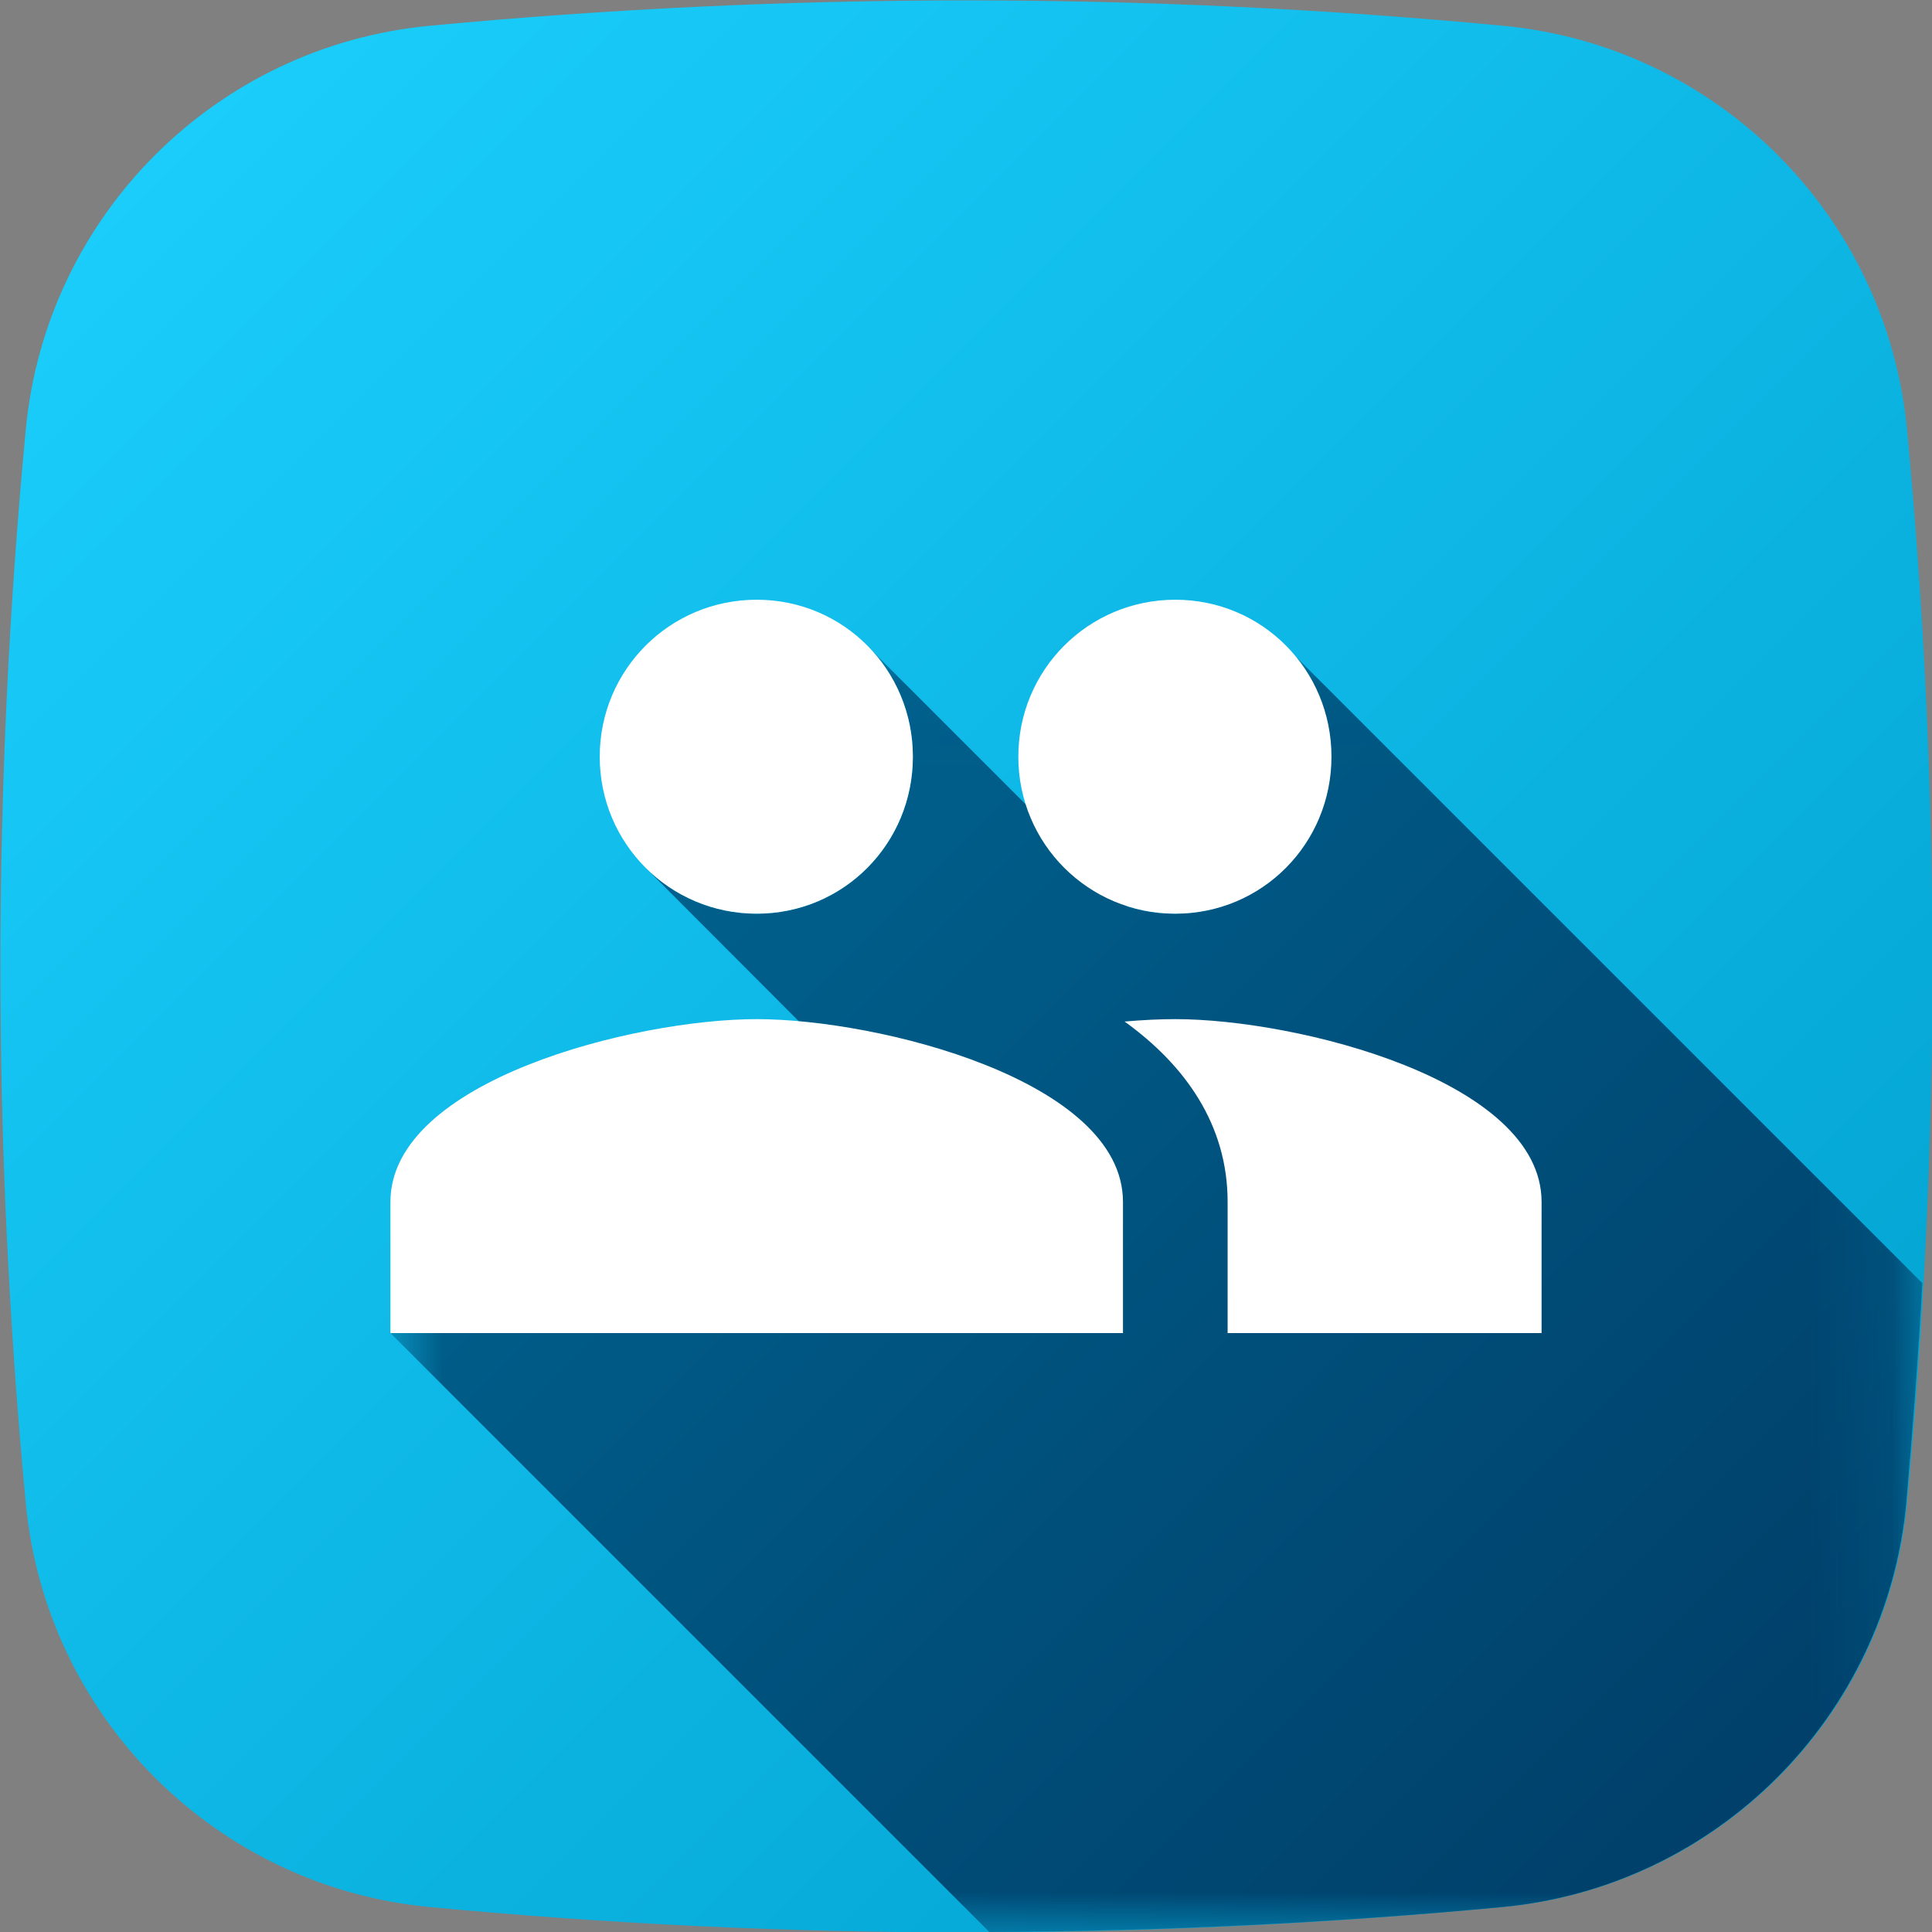 <svg version="1.1" xmlns="http://www.w3.org/2000/svg" xmlns:xlink="http://www.w3.org/1999/xlink" width="24" height="24" viewBox="0,0,24,24">
	<rect x="0" y="0" width="24" height="24" fill="#808080" stroke="none"/>
	<desc>group icon - Licensed under Apache License v2.0 (http://www.apache.org/licenses/LICENSE-2.0) - Created with Iconfu.com - Derivative work of Material icons (Copyright Google Inc.)</desc>
	<defs>
		<linearGradient x1="0" y1="0" x2="24" y2="24" gradientUnits="userSpaceOnUse" id="color-6O7l0nIl">
			<stop offset="0" stop-color="#0078a6"/>
			<stop offset="1" stop-color="#003b65"/>
		</linearGradient>
		<linearGradient x1="8.46" y1="10.33" x2="36.11" y2="37.99" id="color-OCHXeOTq" gradientUnits="userSpaceOnUse">
			<stop offset="0" stop-color="#ffffff"/>
			<stop offset="0.48" stop-color="#000000"/>
		</linearGradient>
		<linearGradient x1="0" y1="0" x2="24" y2="24" gradientUnits="userSpaceOnUse" id="color-X8f4s64p">
			<stop offset="0" stop-color="#1cd1ff"/>
			<stop offset="1" stop-color="#009ecc"/>
		</linearGradient>
		<mask id="mask-O8RSLXmx">
			<rect fill="url(#color-OCHXeOTq)" x="4.85" y="8.02" width="19.04" height="15.98"/>
		</mask>
	</defs>
	<g fill="none" fill-rule="nonzero" style="mix-blend-mode: normal">
		<path d="M18.67,23.69c-4.44,0.42 -8.9,0.42 -13.33,0c-2.66,-0.25 -4.77,-2.36 -5.02,-5.02c-0.42,-4.44 -0.42,-8.9 0,-13.33c0.25,-2.66 2.36,-4.77 5.02,-5.02c4.44,-0.42 8.9,-0.42 13.33,0c2.66,0.25 4.77,2.36 5.02,5.02c0.42,4.44 0.42,8.9 0,13.33c-0.25,2.66 -2.36,4.77 -5.02,5.02z" fill="url(#color-X8f4s64p)"/>
		<g fill="url(#color-6O7l0nIl)">
			<path d="M8.02,10.78c0.35,0.35 0.84,0.57 1.38,0.57c1.08,0 1.94,-0.87 1.94,-1.95c0,-0.54 -0.22,-1.03 -0.57,-1.38l3.24,3.24c0.18,0.06 0.38,0.09 0.58,0.09c1.08,0 1.94,-0.87 1.94,-1.95c0,-0.54 -0.22,-1.03 -0.57,-1.38l7.92,7.92c-0.05,0.91 -0.12,1.82 -0.2,2.73c-0.25,2.66 -2.36,4.77 -5.02,5.02c-2.12,0.2 -4.24,0.3 -6.37,0.31l-7.45,-7.45h8.94z" mask="url(#mask-O8RSLXmx)"/>
		</g>
		<path d="M13.95,14.93v1.63h-9.1v-1.63c0,-1.51 3.04,-2.27 4.55,-2.27c1.51,0 4.55,0.76 4.55,2.27zM19.15,14.93v1.63h-3.9v-1.63c0,-0.96 -0.53,-1.7 -1.28,-2.24c0.23,-0.02 0.44,-0.03 0.63,-0.03c1.51,0 4.55,0.76 4.55,2.27zM12.65,9.4c0,-1.08 0.87,-1.95 1.95,-1.95c1.08,0 1.94,0.87 1.94,1.95c0,1.08 -0.86,1.95 -1.94,1.95c-1.08,0 -1.95,-0.87 -1.95,-1.95zM7.45,9.4c0,-1.08 0.87,-1.95 1.95,-1.95c1.08,0 1.94,0.87 1.94,1.95c0,1.08 -0.86,1.95 -1.94,1.95c-1.08,0 -1.95,-0.87 -1.95,-1.95z" fill="#ffffff"/>
	</g>
</svg>